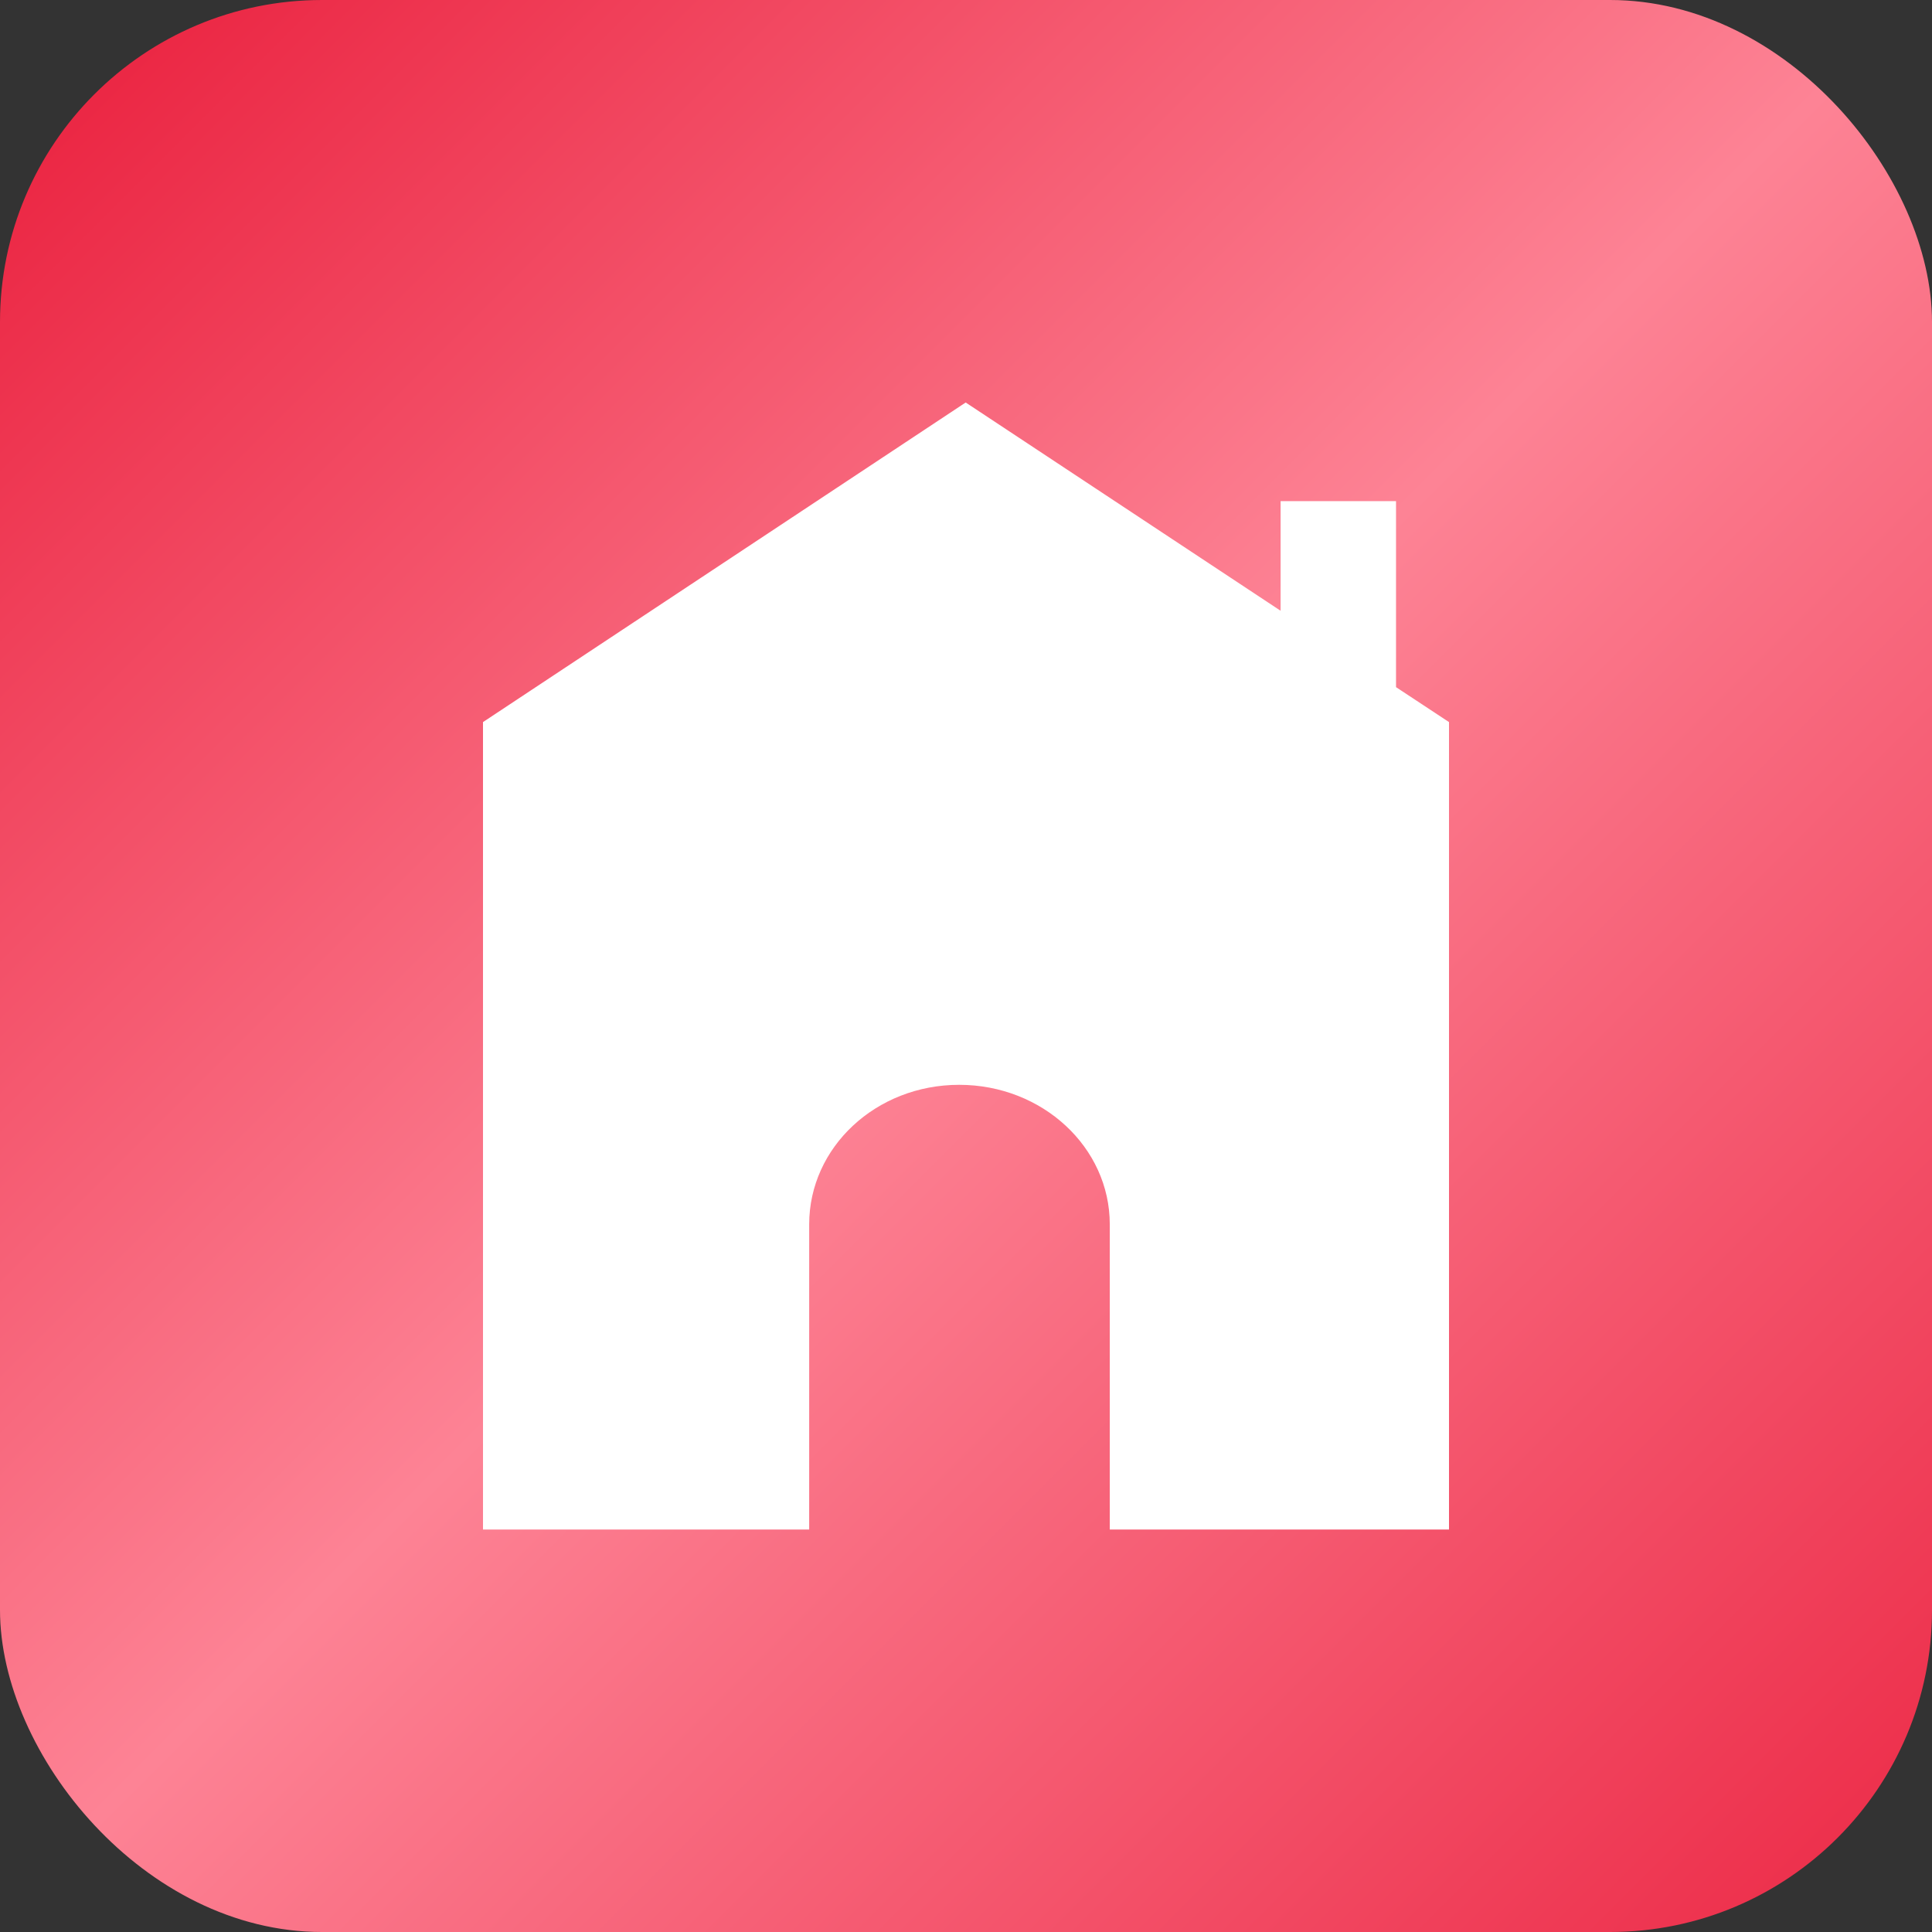 <svg width="24" height="24" viewBox="0 0 24 24" fill="none" xmlns="http://www.w3.org/2000/svg">
<rect x="0" y="0" width="24" height="24" fill="#333333" stroke="none"/>
<rect width="24" height="24" rx="4" fill="url(#paint0_linear_379_723)"/>
<path d="M18 8.97V19H13.786V15.209C13.786 14.253 12.95 13.476 11.915 13.476C10.88 13.476 10.052 14.253 10.052 15.209V19H6V8.97L11.996 5L15.908 7.587V6.225H17.342V8.536L18 8.97Z" fill="white"/>
<defs>
<linearGradient id="paint0_linear_379_723" x1="1" y1="1" x2="23" y2="23" gradientUnits="userSpaceOnUse">
<stop stop-color="#EB2643"/>
<stop offset="0.495" stop-color="#FD8395"/>
<stop offset="1" stop-color="#ED304C"/>
</linearGradient>
</defs>
</svg>
